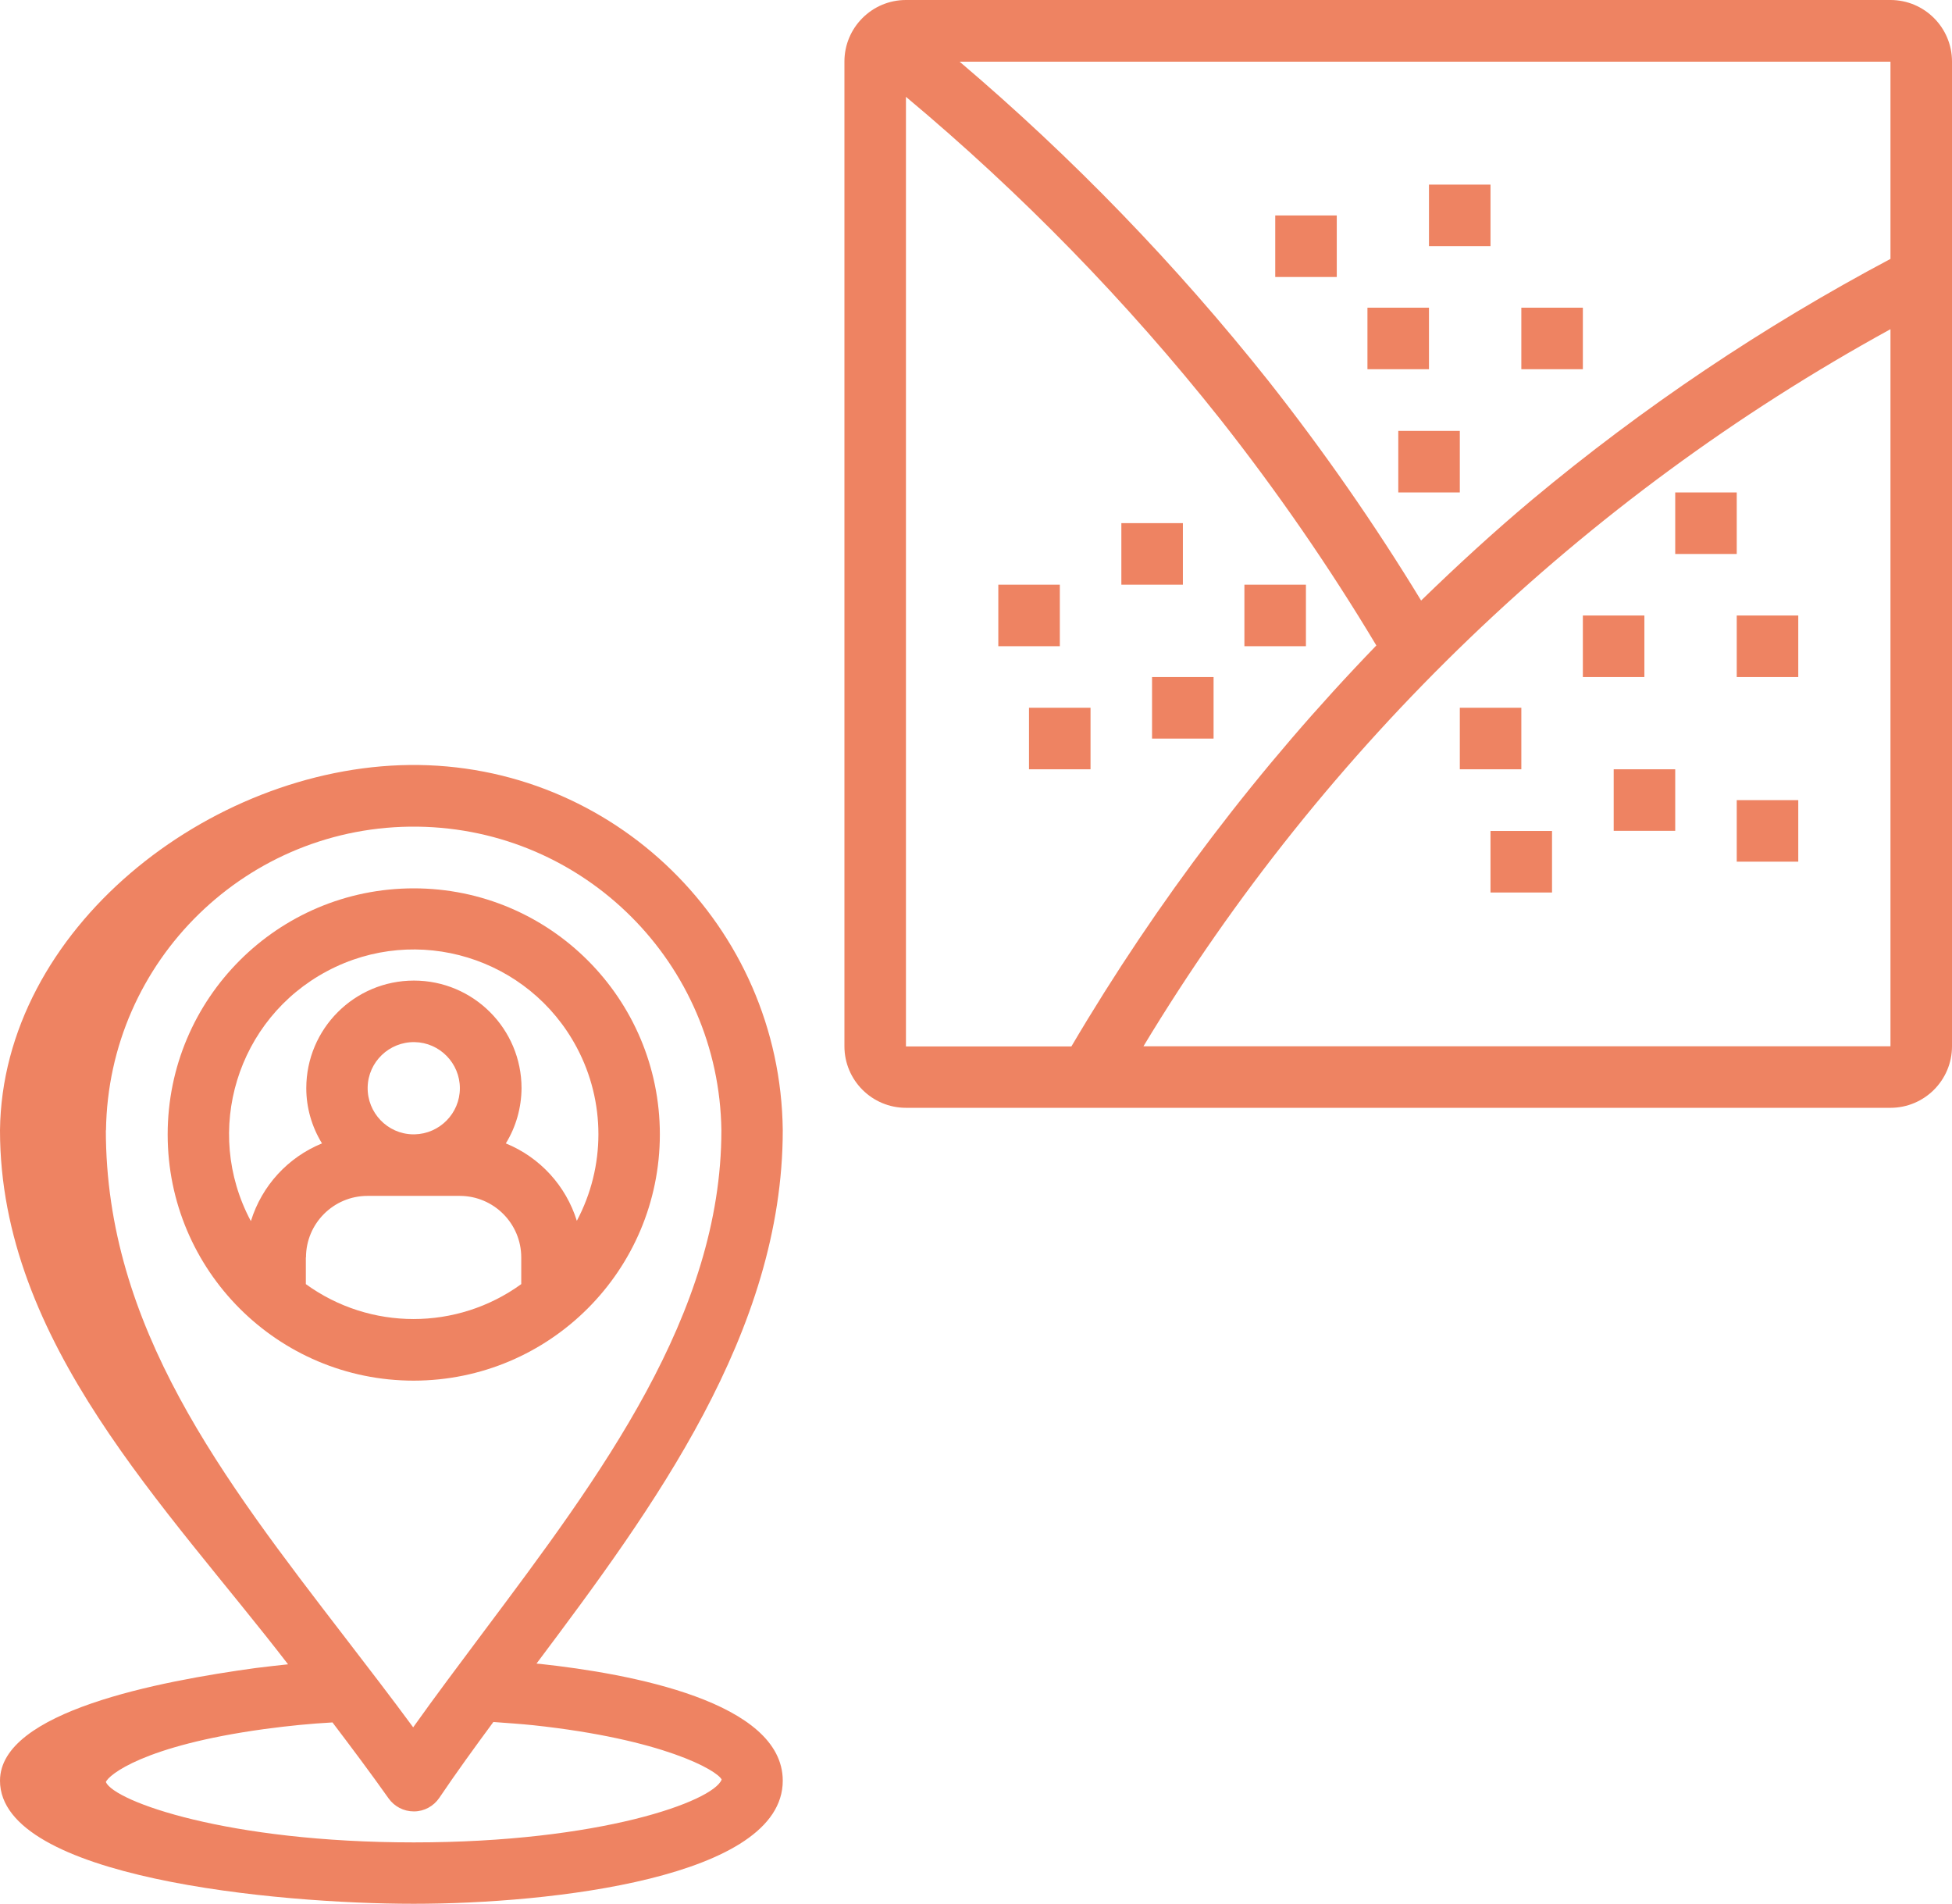 <?xml version="1.0" encoding="UTF-8"?>
<svg id="Layer_2" data-name="Layer 2" xmlns="http://www.w3.org/2000/svg" viewBox="0 0 131.67 128.39">
  <defs>
    <style>
      .cls-1 {
        fill: #ee8362;
      }
    </style>
  </defs>
  <g id="Layer_1-2" data-name="Layer 1">
    <g>
      <path class="cls-1" d="M44.51,76.51c0-9.17-7.43-16.6-16.6-16.6s-16.6,7.43-16.6,16.6,7.43,16.6,16.6,16.6c9.17-.01,16.59-7.44,16.6-16.6ZM16.91,82.33c-3.23-6.07-.92-13.61,5.16-16.84,6.07-3.23,13.61-.92,16.84,5.16,1.94,3.65,1.94,8.03,0,11.68-.74-2.37-2.49-4.28-4.79-5.22.69-1.12,1.05-2.41,1.06-3.72,0-4.01-3.25-7.26-7.26-7.26s-7.26,3.25-7.26,7.26c0,1.31.37,2.6,1.06,3.72-2.3.94-4.05,2.85-4.79,5.22ZM31.02,73.39c0,1.69-1.36,3.07-3.05,3.11h-.12c-1.72-.03-3.08-1.46-3.05-3.17.03-1.72,1.46-3.08,3.17-3.05,1.69.03,3.05,1.42,3.05,3.11ZM20.64,84.8c0-2.29,1.86-4.15,4.15-4.15h3.05s.04,0,.06,0,.04,0,.06,0h3.05c2.29,0,4.15,1.86,4.15,4.15v1.8c-4.33,3.14-10.2,3.14-14.53,0v-1.8Z"/>
      <path class="cls-1" d="M0,120.09C0,126.64,18.65,128.39,27.9,128.39s24.9-1.75,24.9-8.3c0-5.32-10.26-7.22-16.39-7.88-.07,0-.15-.01-.22-.02,7.85-10.47,16.61-22.32,16.61-35.97-.15-13.75-11.43-24.78-25.18-24.63C14.09,51.75.15,62.69,0,76.23,0,90.56,11.25,101.61,19.43,112.24c-.71.08-1.41.15-2.18.25-6.5.89-17.25,2.93-17.25,7.6h0ZM7.15,76.23c.15-11.46,9.57-20.63,21.03-20.48,11.25.15,20.33,9.23,20.48,20.48,0,12.41-8.16,23.3-16.05,33.83-1.65,2.21-3.24,4.32-4.74,6.43-1.5-2.04-3.06-4.06-4.58-6.04-8.3-10.79-16.15-20.98-16.15-34.23ZM22.42,116.15c1.29,1.7,2.58,3.42,3.79,5.13.39.55,1.02.88,1.7.88h.02c.68,0,1.32-.35,1.7-.91,1.14-1.69,2.38-3.4,3.65-5.12.92.07,1.86.13,2.71.22,8.73.94,12.37,3.03,12.69,3.66-.57,1.48-8.21,4.24-20.77,4.24s-20.19-2.76-20.77-4.07c.18-.47,2.53-2.45,10.67-3.57,1.7-.23,3.17-.37,4.61-.45h0Z"/>
      <path class="cls-1" d="M96.39,12.45h4.15v4.15h-4.15v-4.15Z"/>
      <path class="cls-1" d="M102.62,20.75h4.15v4.15h-4.15v-4.15Z"/>
      <path class="cls-1" d="M92.24,20.75h4.15v4.15h-4.15v-4.15Z"/>
      <path class="cls-1" d="M86.02,14.53h4.15v4.15h-4.15v-4.15Z"/>
      <path class="cls-1" d="M94.32,29.06h4.15v4.15h-4.15v-4.15Z"/>
      <path class="cls-1" d="M98.47,47.73h4.15v4.15h-4.15v-4.15Z"/>
      <path class="cls-1" d="M106.77,41.51h4.15v4.15h-4.15v-4.15Z"/>
      <path class="cls-1" d="M108.85,51.88h4.15v4.15h-4.15v-4.15Z"/>
      <path class="cls-1" d="M100.54,56.04h4.15v4.15h-4.15v-4.15Z"/>
      <path class="cls-1" d="M67.34,39.43h4.15v4.15h-4.15v-4.15Z"/>
      <path class="cls-1" d="M75.64,35.28h4.15v4.15h-4.15v-4.15Z"/>
      <path class="cls-1" d="M83.94,39.43h4.15v4.15h-4.15v-4.15Z"/>
      <path class="cls-1" d="M77.71,45.66h4.15v4.15h-4.15v-4.15Z"/>
      <path class="cls-1" d="M69.41,47.73h4.15v4.15h-4.15v-4.15Z"/>
      <path class="cls-1" d="M113,33.21h4.15v4.15h-4.15v-4.15Z"/>
      <path class="cls-1" d="M117.15,41.51h4.15v4.15h-4.15v-4.15Z"/>
      <path class="cls-1" d="M117.15,53.96h4.15v4.15h-4.15v-4.15Z"/>
      <path class="cls-1" d="M127.52,0H61.11c-2.29,0-4.15,1.86-4.15,4.15v66.41c0,2.29,1.86,4.15,4.15,4.15h66.41c2.29,0,4.15-1.86,4.15-4.15V4.15c0-2.29-1.86-4.15-4.15-4.15ZM127.52,4.15v13.31c-8.59,4.56-16.69,10-24.16,16.23-2.59,2.17-5.07,4.45-7.5,6.81-3.13-5.14-6.57-10.08-10.29-14.8-6.23-7.84-13.21-15.06-20.84-21.54h62.79ZM61.11,70.56V6.53c7.79,6.51,14.89,13.79,21.2,21.74,3.83,4.86,7.35,9.95,10.53,15.26-7.9,8.17-14.8,17.25-20.57,27.04h-11.16ZM77.13,70.56c12.24-20.28,29.62-36.97,50.39-48.36v48.36s-50.39,0-50.39,0Z"/>
    </g>
  </g>
</svg>
